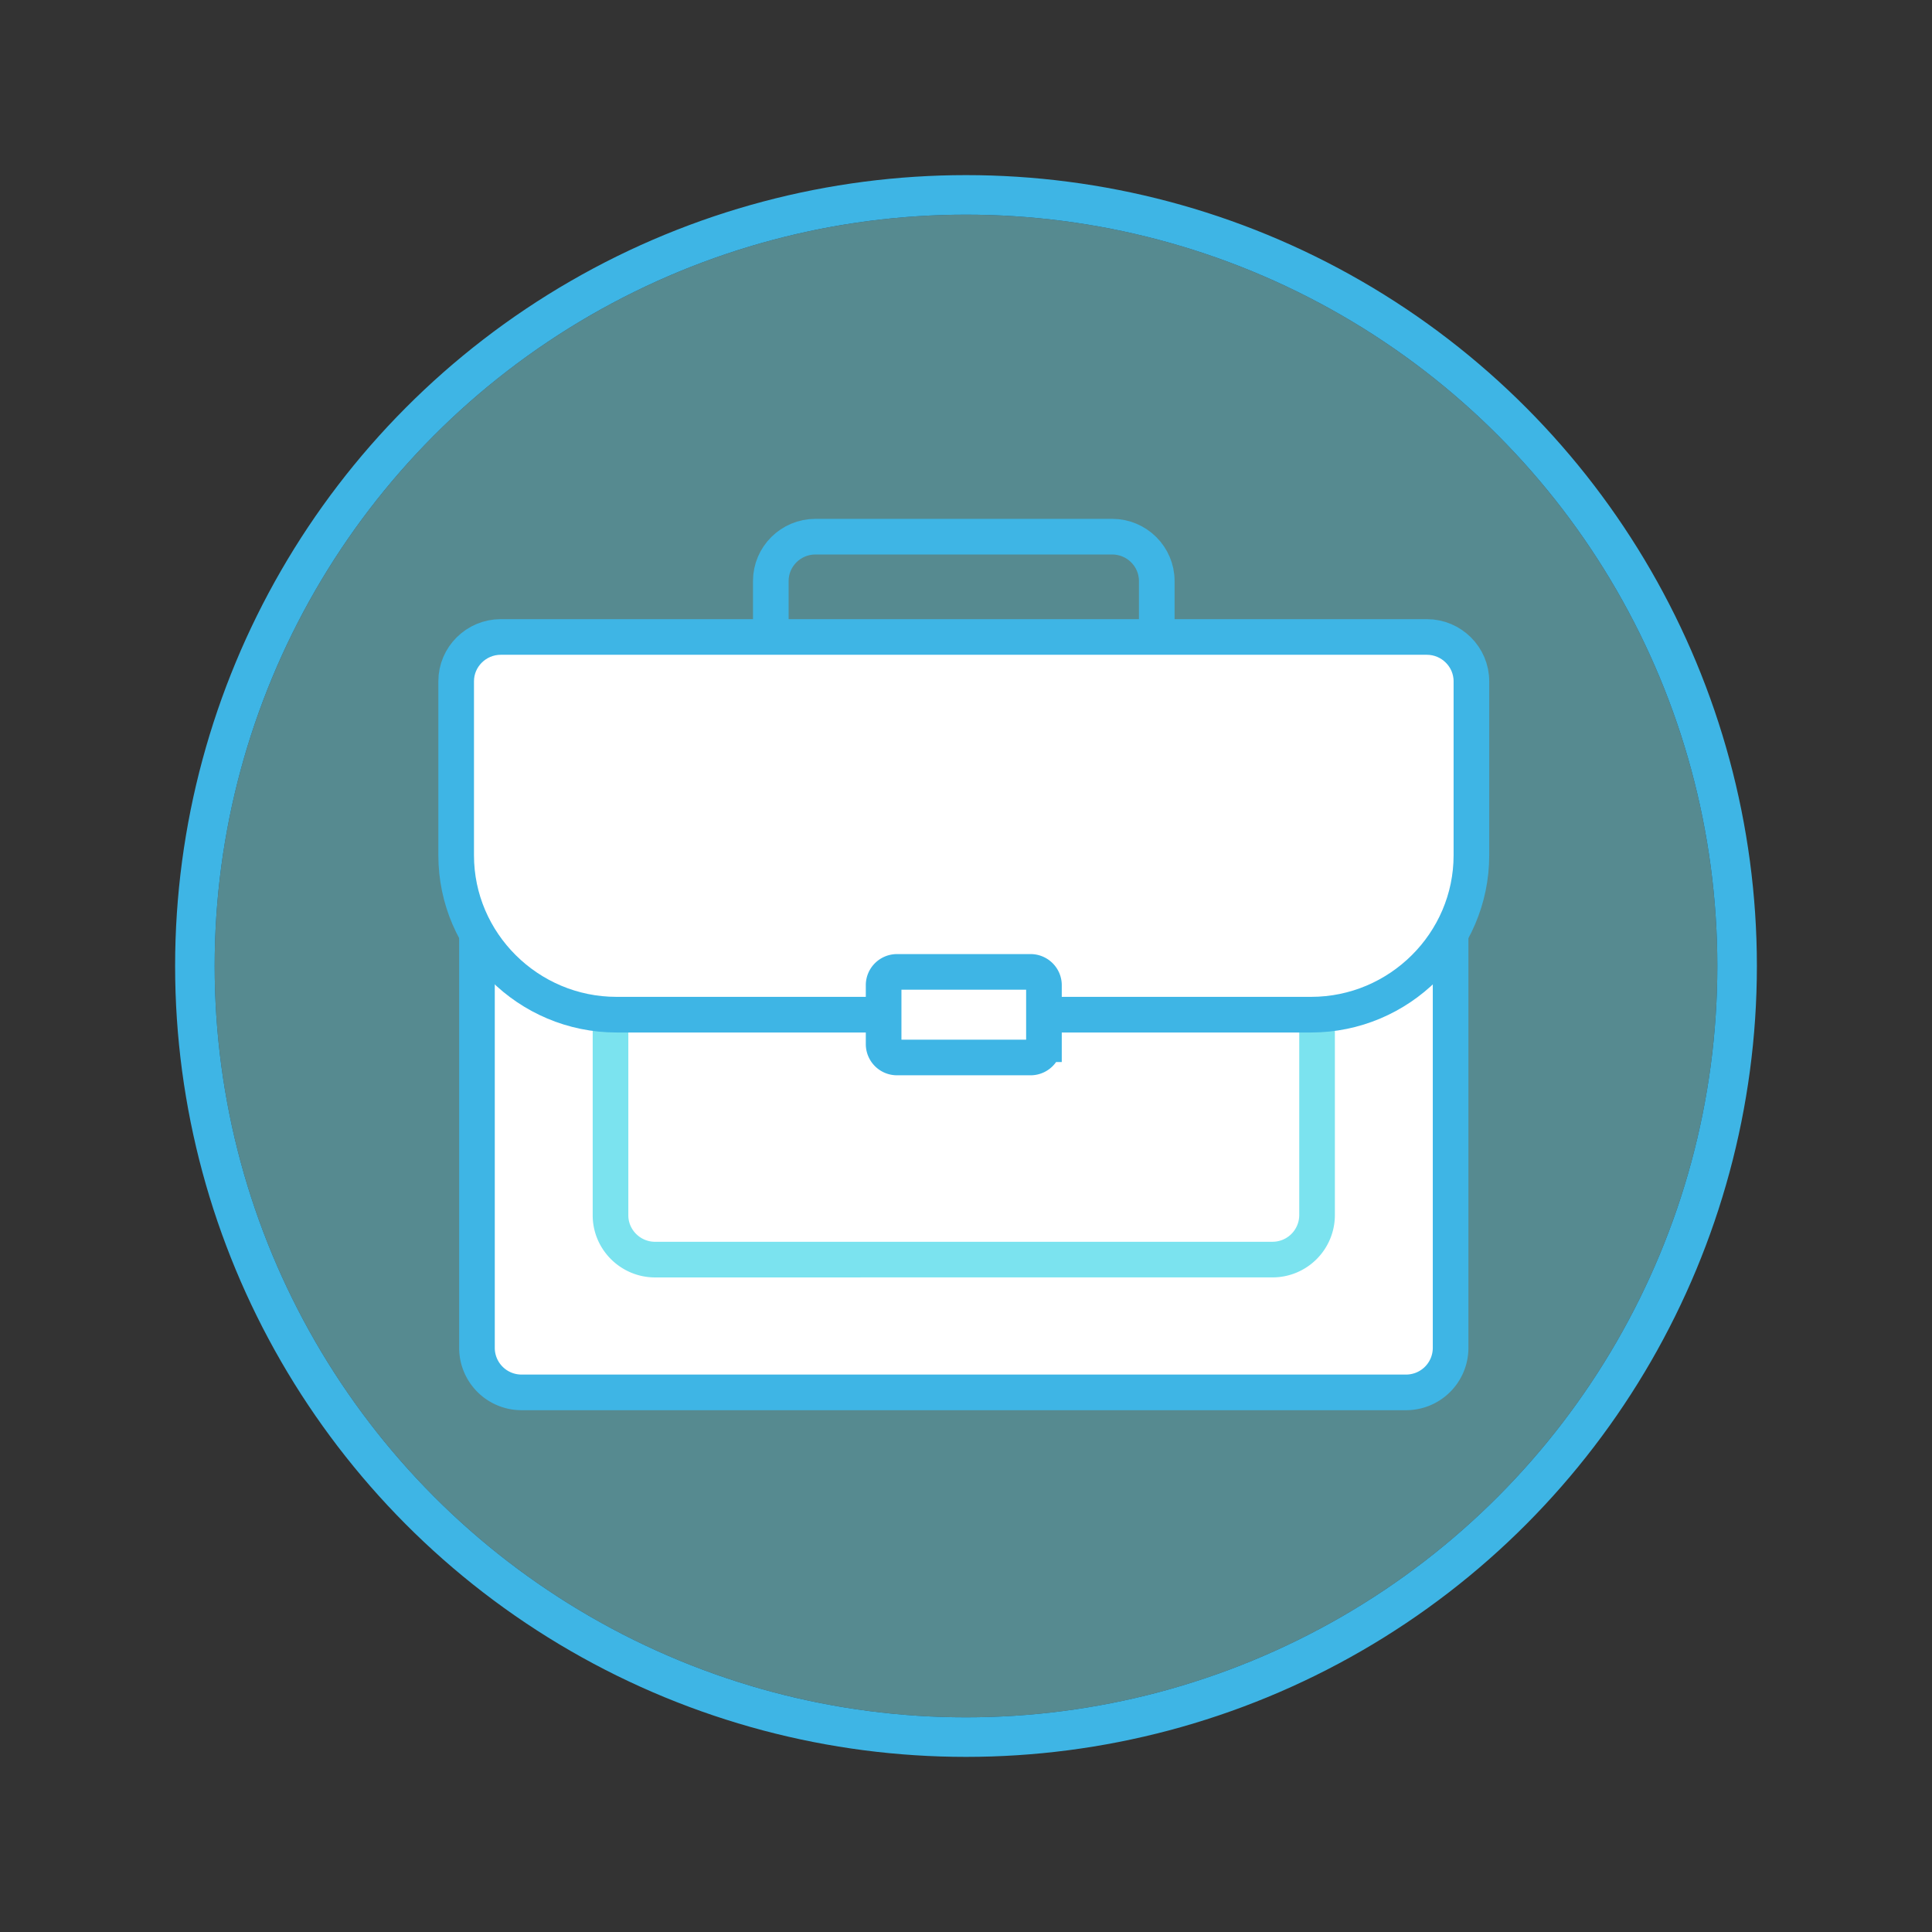 <svg xmlns="http://www.w3.org/2000/svg" xmlns:xlink="http://www.w3.org/1999/xlink" width="72" height="72" viewBox="0 0 72 72">
    <rect x="0" y="0" width="72" height="72" fill="#333333" stroke="none"/>
    <defs>
        <circle id="a" cx="28" cy="28" r="28"/>
    </defs>
    <g fill="none" fill-rule="evenodd">
        <g transform="translate(8 8)">
            <use fill="#7BE3EF" fill-opacity=".5" xlink:href="#a"/>
            <circle cx="28" cy="28" r="28.737" stroke="#3EB5E5" stroke-width="1.474"/>
        </g>
        <path fill="#FFF" d="M54.06 50.24a1.66 1.66 0 0 1-1.66 1.65H19.434a1.66 1.66 0 0 1-1.659-1.65V31.326c0-.907.747-1.65 1.66-1.65H52.4c.913 0 1.66.743 1.66 1.65V50.24z"/>
        <path stroke="#3EB5E5" stroke-width="1.328" d="M54.06 50.24a1.66 1.66 0 0 1-1.66 1.65H19.434a1.66 1.66 0 0 1-1.659-1.65V31.326c0-.907.747-1.65 1.66-1.65H52.4c.913 0 1.66.743 1.66 1.65V50.24z"/>
        <path fill="#FFF" d="M24.412 46.941a1.66 1.66 0 0 1-1.66-1.65v-9.016c0-.907.747-1.65 1.66-1.65h23.01c.913 0 1.66.743 1.66 1.65v9.017a1.66 1.66 0 0 1-1.66 1.65"/>
        <path stroke="#7BE3EF" stroke-width="1.328" d="M31.403 46.941h16.02a1.66 1.66 0 0 0 1.66-1.65v-9.016a1.66 1.66 0 0 0-1.66-1.65H24.412a1.66 1.66 0 0 0-1.66 1.65v9.017c0 .907.747 1.65 1.66 1.65h6.991z"/>
        <path fill="#FFF" d="M17 25.388c0-.907.747-1.65 1.66-1.65h34.515c.913 0 1.66.743 1.66 1.65v6.488c0 3.266-2.689 5.938-5.974 5.938H22.974c-3.286 0-5.974-2.672-5.974-5.938v-6.488z"/>
        <path stroke="#3EB5E5" stroke-width="1.328" d="M17 25.388c0-.907.747-1.65 1.66-1.65h34.515c.913 0 1.66.743 1.66 1.65v6.488c0 3.266-2.689 5.938-5.974 5.938H22.974c-3.286 0-5.974-2.672-5.974-5.938v-6.488zM28.726 23.519v-1.87c0-.907.747-1.649 1.66-1.649h11.063c.913 0 1.66.742 1.66 1.65v1.869"/>
        <path fill="#FFF" d="M38.905 38.914a.498.498 0 0 1-.498.495h-4.98a.498.498 0 0 1-.497-.495v-2.2c0-.272.224-.494.498-.494h4.979c.273 0 .498.222.498.495v2.199z"/>
        <path stroke="#3EB5E5" stroke-width="1.328" d="M38.905 38.914a.498.498 0 0 1-.498.495h-4.98a.498.498 0 0 1-.497-.495v-2.2c0-.272.224-.494.498-.494h4.979c.273 0 .498.222.498.495v2.199z"/>
    </g>
</svg>
